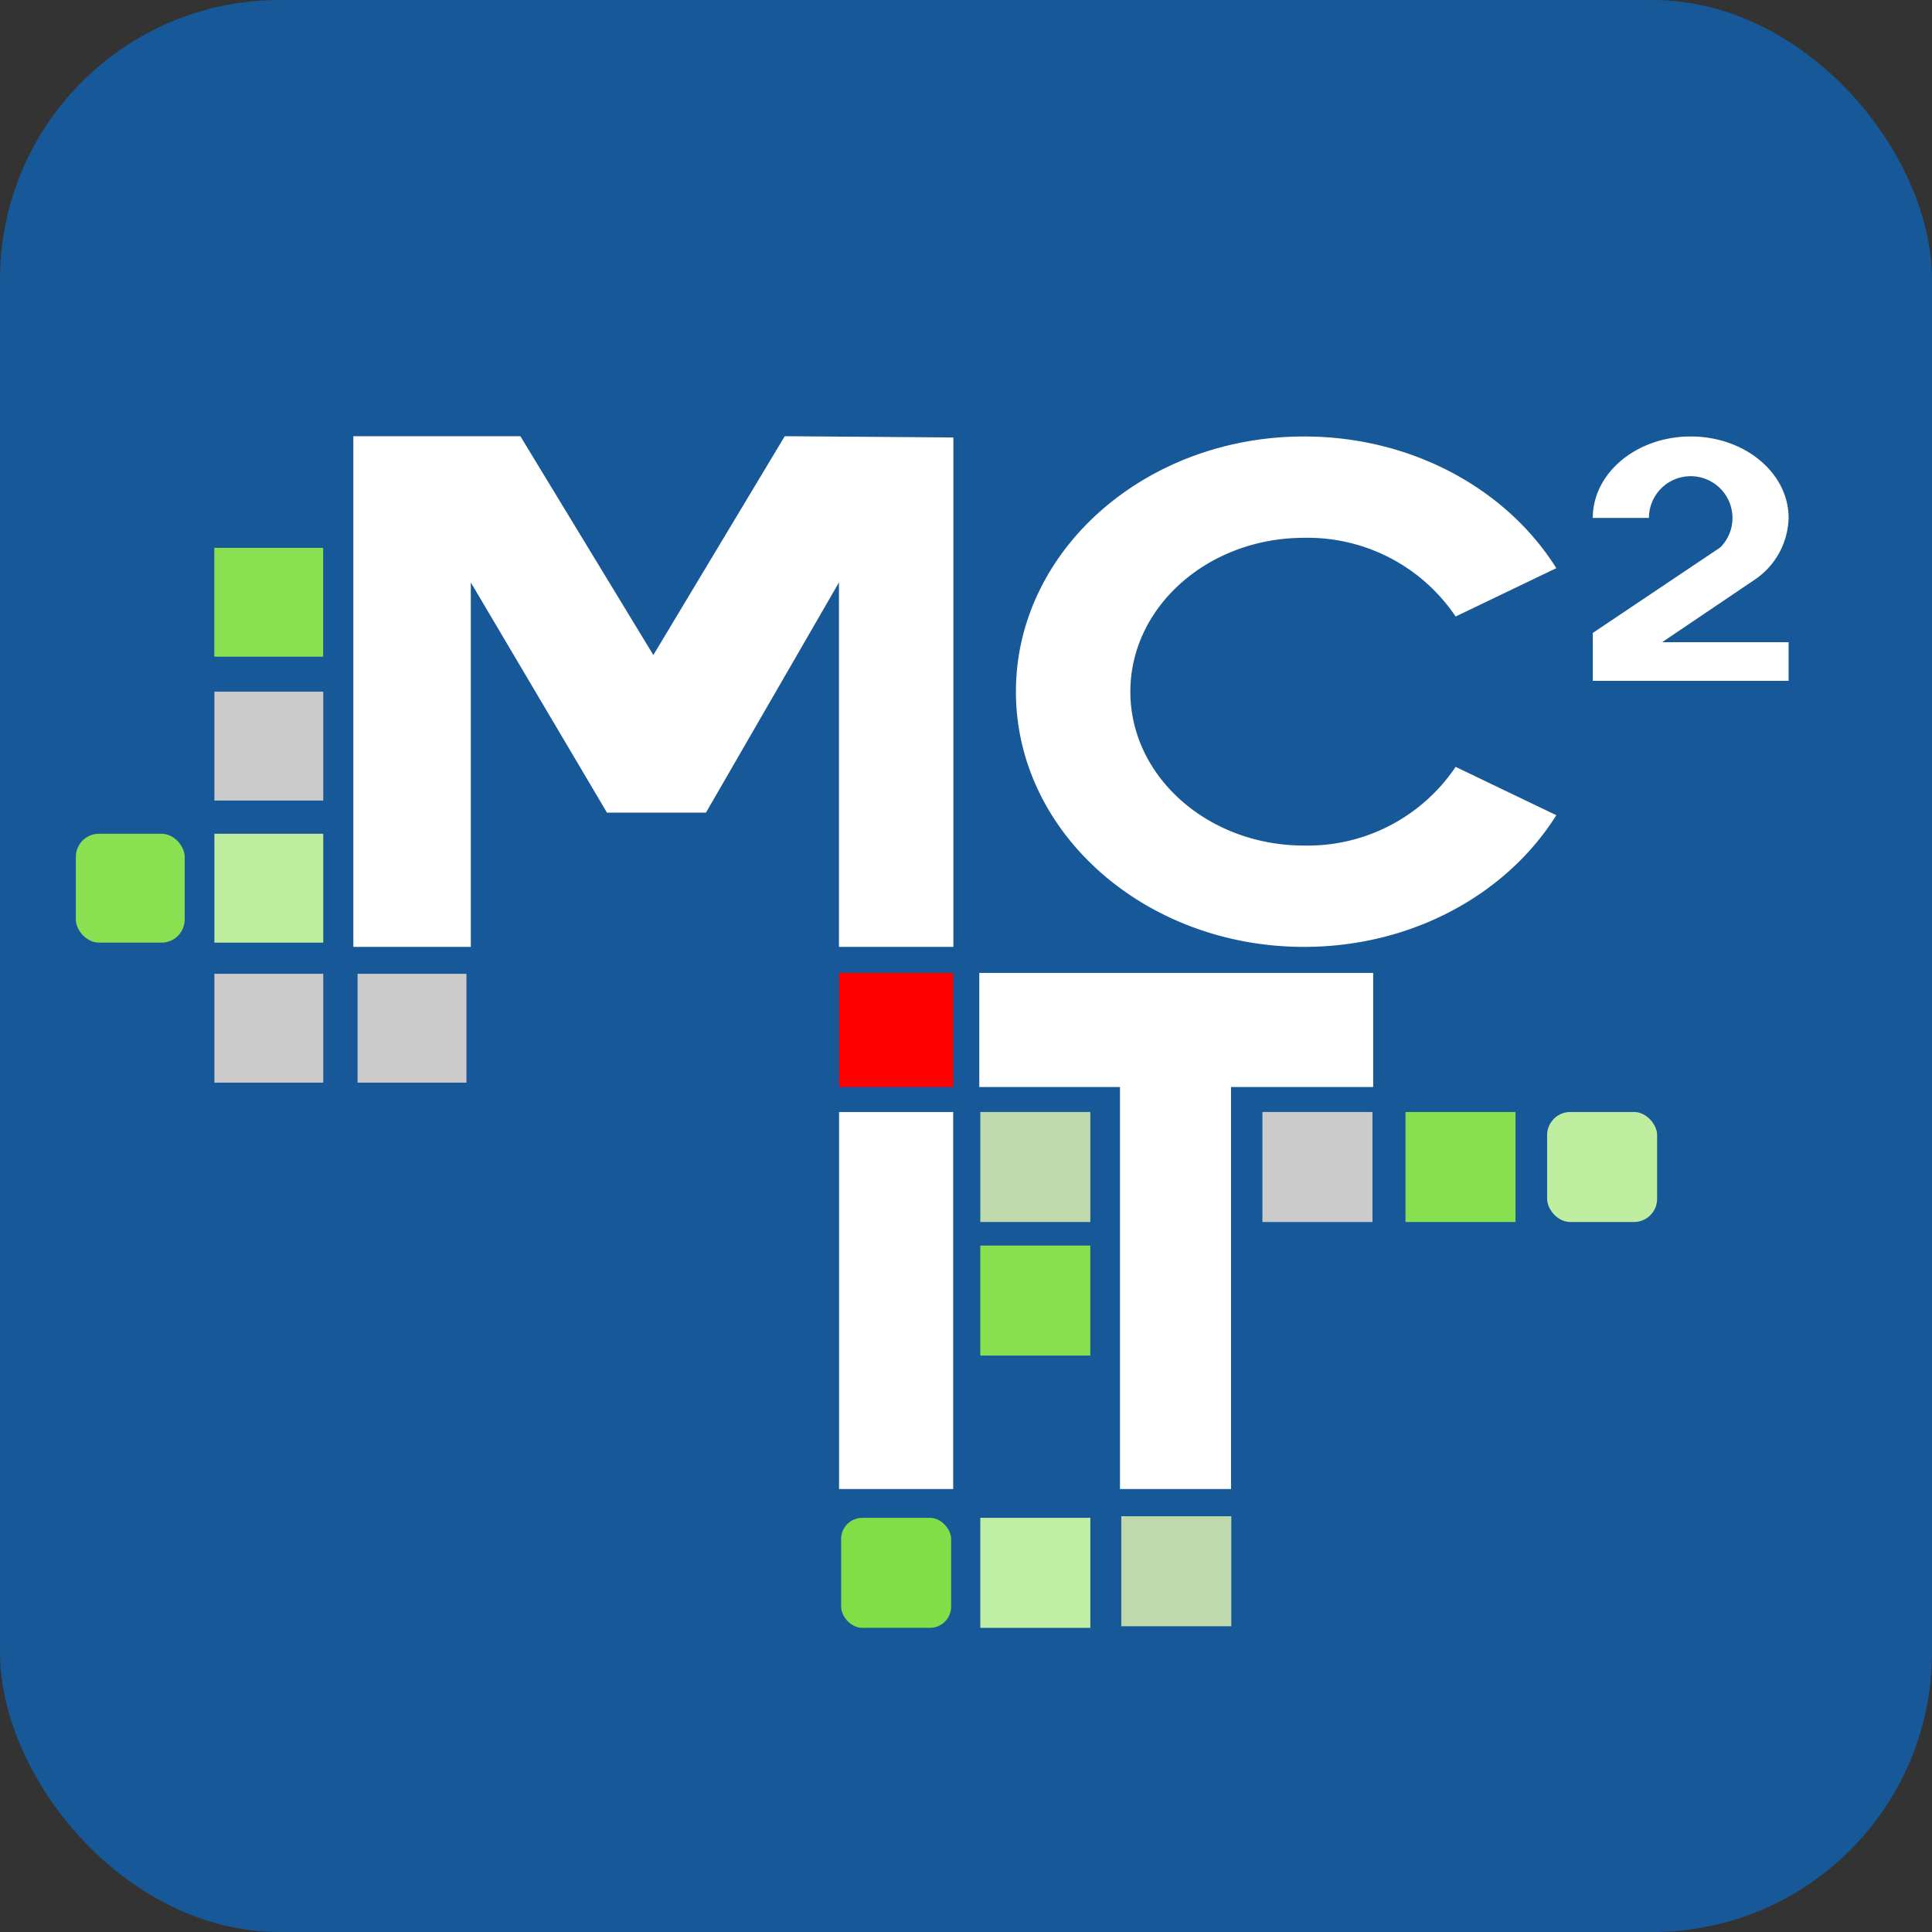 <svg xmlns="http://www.w3.org/2000/svg" viewBox="0 0 512 512" version="1.1" id="svg33"><rect x="0" y="0" width="512" height="512" fill="#333333" stroke="none"/><defs id="defs27"><style id="style2">.cls-1{fill:#696969}.cls-3{fill:#cbcbcb}.cls-4{fill:#88e04e}.cls-9{fill:#bfeea1}.cls-10{fill:#8be052}</style></defs><g id="layer1"><rect style="fill:#165898;fill-opacity:1;stroke-width:0" id="rect874" width="512" height="512" x="0" y="0" ry="74.083"/></g><g id="layer2"><g id="g960" transform="matrix(1.477 0 0 1.477 -123.506 -1.57)"><path class="cls-1" d="M362.862 147.33l-18.066-8.674a31.987 31.987 0 01-27.192 14.12c-17.217 0-31.17-12.355-31.17-27.608 0-15.252 13.953-27.607 31.17-27.607a31.987 31.987 0 0127.192 14.12l18.066-8.675c-8.825-14.087-25.776-23.628-45.258-23.628-28.556 0-51.701 20.497-51.701 45.79s23.145 45.79 51.701 45.79c19.482 0 36.433-9.54 45.258-23.627z" id="path6" style="fill:#ffffff;stroke-width:1.665"/><path class="cls-1" d="M254.68 79.56v91.399h-20.53v-65.39l-23.862 41.296h-17.767l-24.427-41.295v65.389h-21.08V79.328h29.972l23.86 39.263 23.579-39.263z" id="path8" style="fill:#ffffff;stroke-width:1.665"/><path class="cls-1" d="M398.212 105.237a13.77 13.77 0 006.328-11.24c0-8.075-7.86-14.62-17.567-14.62-9.708 0-17.567 6.545-17.567 14.62h10.074a7.493 7.493 0 0114.986 0 7.393 7.393 0 01-2.198 5.295l-22.862 15.336v8.592h35.134v-6.927h-22.696z" id="path10" style="fill:#ffffff;stroke-width:1.665"/><path class="cls-3" d="M147.78 175.788h19.532v19.531H147.78zm-25.693 0h19.532v19.531h-19.532z" id="path30" style="stroke-width:1.665"/><path class="cls-9" d="M122.087 150.661h19.532v19.532h-19.532z" id="path32" style="stroke-width:1.665"/><rect class="cls-10" y="150.661" width="19.532" height="19.532" rx="4.146" id="rect34" x="97.227" style="stroke-width:1.665"/><path class="cls-3" d="M122.087 125.168h19.532V144.7h-19.532z" id="path36" style="stroke-width:1.665"/><path class="cls-10" d="M122.07 99.36h19.532v19.53H122.07z" id="path38" style="stroke-width:1.665"/></g><g id="g950" transform="matrix(1.825 0 0 1.825 -251.09 -251.442)"><path fill="#fe0000" d="M259.424 279.05h16.575v16.576h-16.575z" id="path12" style="stroke-width:1.362"/><path class="cls-1" d="M259.424 299.249h16.575V354h-16.575zm20.362-3.623h20.43V354h16.125v-58.375h20.648V279.05h-57.203z" id="path14" style="fill:#ffffff;stroke-width:1.362"/><path class="cls-3" d="M320.904 299.249h15.976v15.976h-15.976z" id="path16" style="stroke-width:1.362"/><path class="cls-4" d="M341.675 299.249h15.976v15.976h-15.976z" id="path18" style="stroke-width:1.362"/><path fill="#bed9ac" d="M279.935 299.249h15.977v15.976h-15.977z" id="path20" style="stroke-width:1.362"/><path class="cls-4" d="M279.935 318.644h15.977v15.976h-15.977z" id="path22" style="stroke-width:1.362"/><path fill="#bfd9ad" d="M300.406 357.95h15.976v15.977h-15.976z" id="path24" style="stroke-width:1.362"/><path fill="#c2efa6" d="M279.935 358.182h15.977v15.976h-15.977z" id="path26" style="stroke-width:1.362"/><rect x="259.723" y="358.182" width="15.976" height="15.976" rx="3.078" fill="#82de47" id="rect28" style="stroke-width:1.362"/><rect class="cls-9" x="362.241" y="299.249" width="15.976" height="15.976" rx="3.364" id="rect40" style="stroke-width:1.362"/></g></g></svg>
